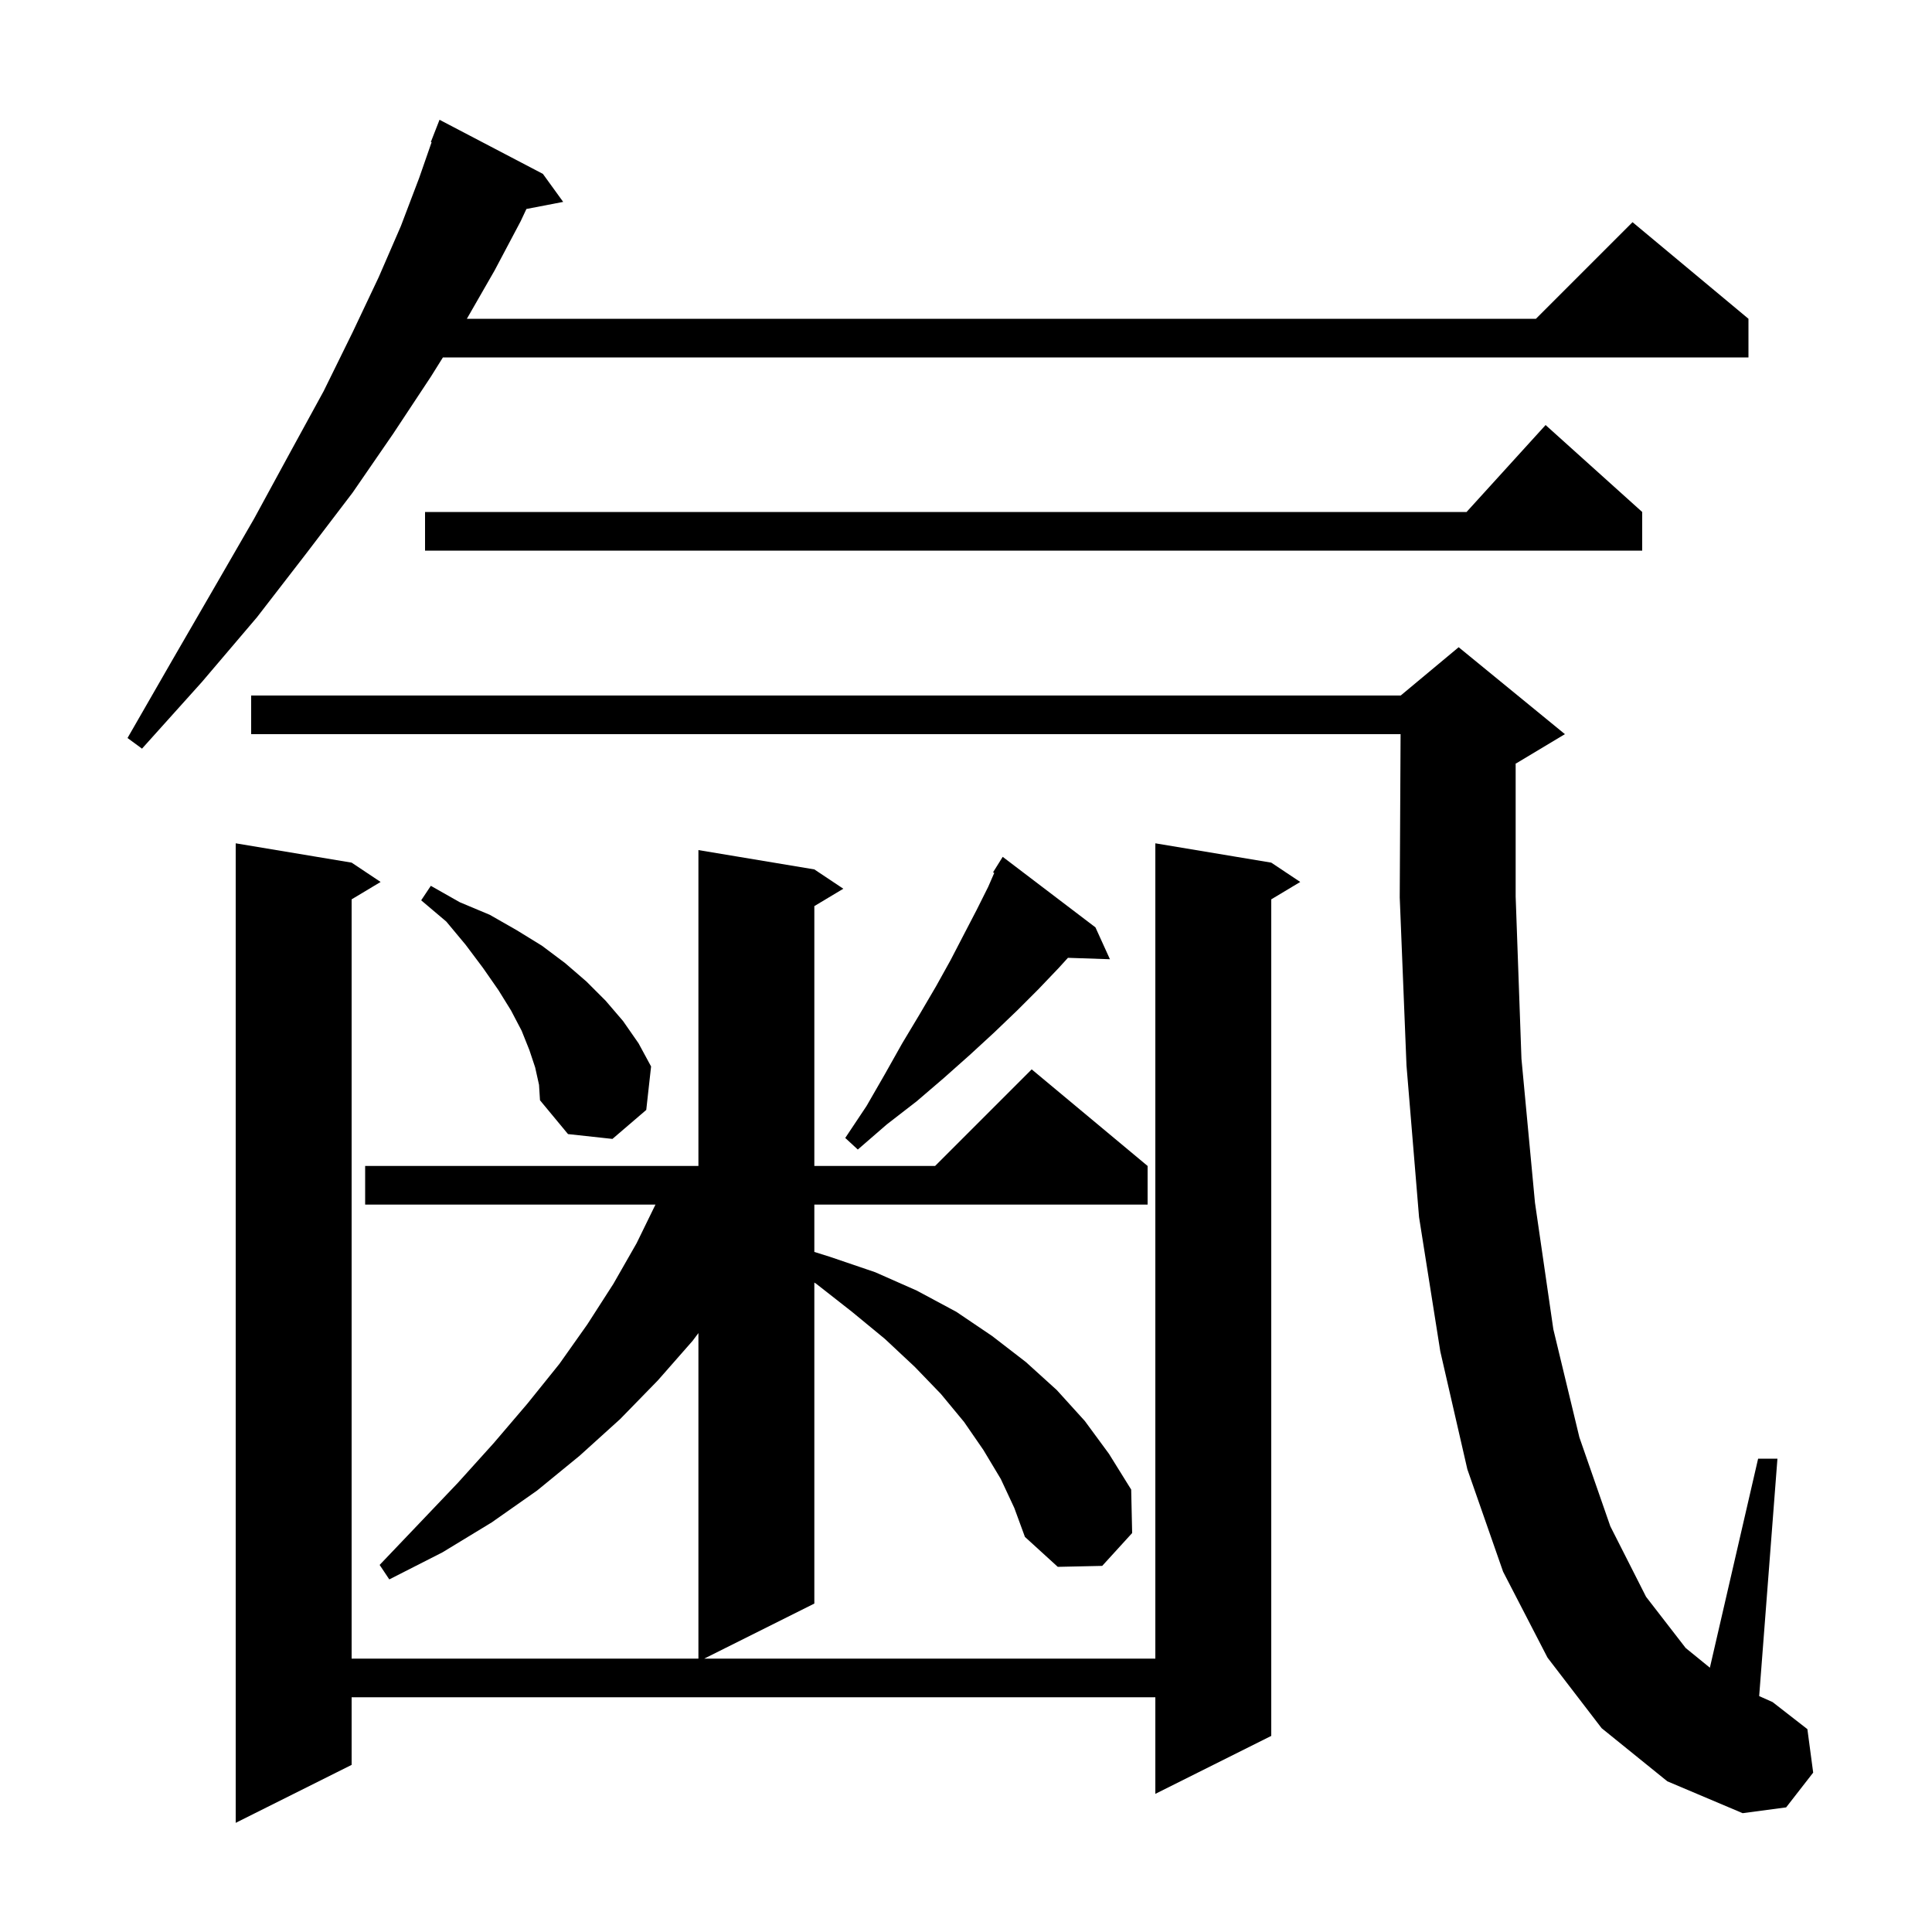 <svg xmlns="http://www.w3.org/2000/svg" xmlns:xlink="http://www.w3.org/1999/xlink" version="1.1" baseProfile="full" viewBox="0 0 200 200" width="200" height="200">
<g fill="black">
<path d="M 103.6 153.1 L 101.8 150.1 L 99.8 147.2 L 97.4 144.3 L 94.7 141.5 L 91.6 138.6 L 88.2 135.8 L 84.5 132.9 L 84.3 132.771 L 84.3 166.0 L 72.9 171.7 L 119.6 171.7 L 119.6 87.3 L 131.6 89.3 L 134.6 91.3 L 131.6 93.1 L 131.6 179.7 L 119.6 185.7 L 119.6 175.7 L 36.4 175.7 L 36.4 182.7 L 24.4 188.7 L 24.4 87.3 L 36.4 89.3 L 39.4 91.3 L 36.4 93.1 L 36.4 171.7 L 72.3 171.7 L 72.3 138.0 L 71.7 138.8 L 68.1 142.9 L 64.2 146.9 L 60.0 150.7 L 55.6 154.3 L 50.9 157.6 L 45.8 160.7 L 40.3 163.5 L 39.3 162.0 L 43.4 157.7 L 47.4 153.5 L 51.1 149.4 L 54.6 145.3 L 57.9 141.2 L 60.8 137.1 L 63.5 132.9 L 65.9 128.7 L 67.853 124.7 L 37.8 124.7 L 37.8 120.7 L 72.3 120.7 L 72.3 88.0 L 84.3 90.0 L 87.3 92.0 L 84.3 93.8 L 84.3 120.7 L 96.8 120.7 L 106.8 110.7 L 118.8 120.7 L 118.8 124.7 L 84.3 124.7 L 84.3 129.6 L 85.9 130.1 L 90.6 131.7 L 94.9 133.6 L 99.0 135.8 L 102.7 138.3 L 106.2 141.0 L 109.4 143.9 L 112.3 147.1 L 114.8 150.5 L 117.1 154.2 L 117.2 158.7 L 114.1 162.1 L 109.5 162.2 L 106.1 159.1 L 105.0 156.1 Z M 165.8 178.9 L 160.2 171.6 L 155.6 162.7 L 151.9 152.1 L 149.1 139.9 L 146.9 126.0 L 145.6 110.3 L 144.9 92.9 L 144.988 76.0 L 26.0 76.0 L 26.0 72.0 L 145.0 72.0 L 151.0 67.0 L 162.0 76.0 L 157.0 79.0 L 156.9 79.042 L 156.9 92.8 L 157.5 109.6 L 158.9 124.5 L 160.8 137.6 L 163.5 148.8 L 166.7 158.0 L 170.4 165.3 L 174.5 170.6 L 177.006 172.64 L 182.0 151.0 L 184.0 151.0 L 182.109 175.579 L 183.5 176.2 L 187.1 179.0 L 187.7 183.5 L 184.9 187.1 L 180.4 187.7 L 172.6 184.4 Z M 113.4 96.0 L 114.9 99.3 L 110.552 99.153 L 109.6 100.2 L 107.5 102.4 L 105.3 104.6 L 102.9 106.9 L 100.4 109.2 L 97.7 111.6 L 94.9 114.0 L 91.8 116.4 L 88.8 119.0 L 87.5 117.8 L 89.7 114.5 L 91.6 111.2 L 93.4 108.0 L 95.2 105.0 L 96.9 102.1 L 98.4 99.4 L 99.8 96.7 L 101.1 94.2 L 102.3 91.8 L 102.923 90.366 L 102.8 90.3 L 103.8 88.7 Z M 55.4 110.5 L 54.8 108.7 L 54.0 106.7 L 52.9 104.6 L 51.6 102.5 L 50.0 100.2 L 48.2 97.8 L 46.2 95.4 L 43.6 93.2 L 44.6 91.7 L 47.6 93.4 L 50.7 94.7 L 53.5 96.3 L 56.1 97.9 L 58.5 99.7 L 60.7 101.6 L 62.7 103.6 L 64.5 105.7 L 66.1 108.0 L 67.4 110.4 L 66.9 114.9 L 63.4 117.9 L 58.8 117.4 L 55.9 113.9 L 55.8 112.3 Z M 56.2 18.0 L 58.3 20.9 L 54.494 21.634 L 53.9 22.9 L 51.2 28.0 L 48.33 33.0 L 159.0 33.0 L 169.0 23.0 L 181.0 33.0 L 181.0 37.0 L 45.85 37.0 L 44.6 39.0 L 40.7 44.9 L 36.5 51.0 L 31.7 57.3 L 26.6 63.9 L 20.9 70.6 L 14.7 77.5 L 13.2 76.4 L 17.8 68.4 L 22.2 60.8 L 26.3 53.7 L 30.0 46.9 L 33.5 40.5 L 36.5 34.4 L 39.2 28.7 L 41.5 23.4 L 43.4 18.4 L 44.679 14.723 L 44.6 14.7 L 45.5 12.4 Z M 170.0 53.0 L 170.0 57.0 L 44.0 57.0 L 44.0 53.0 L 151.818 53.0 L 160.0 44.0 Z " />
</g>
</svg>

